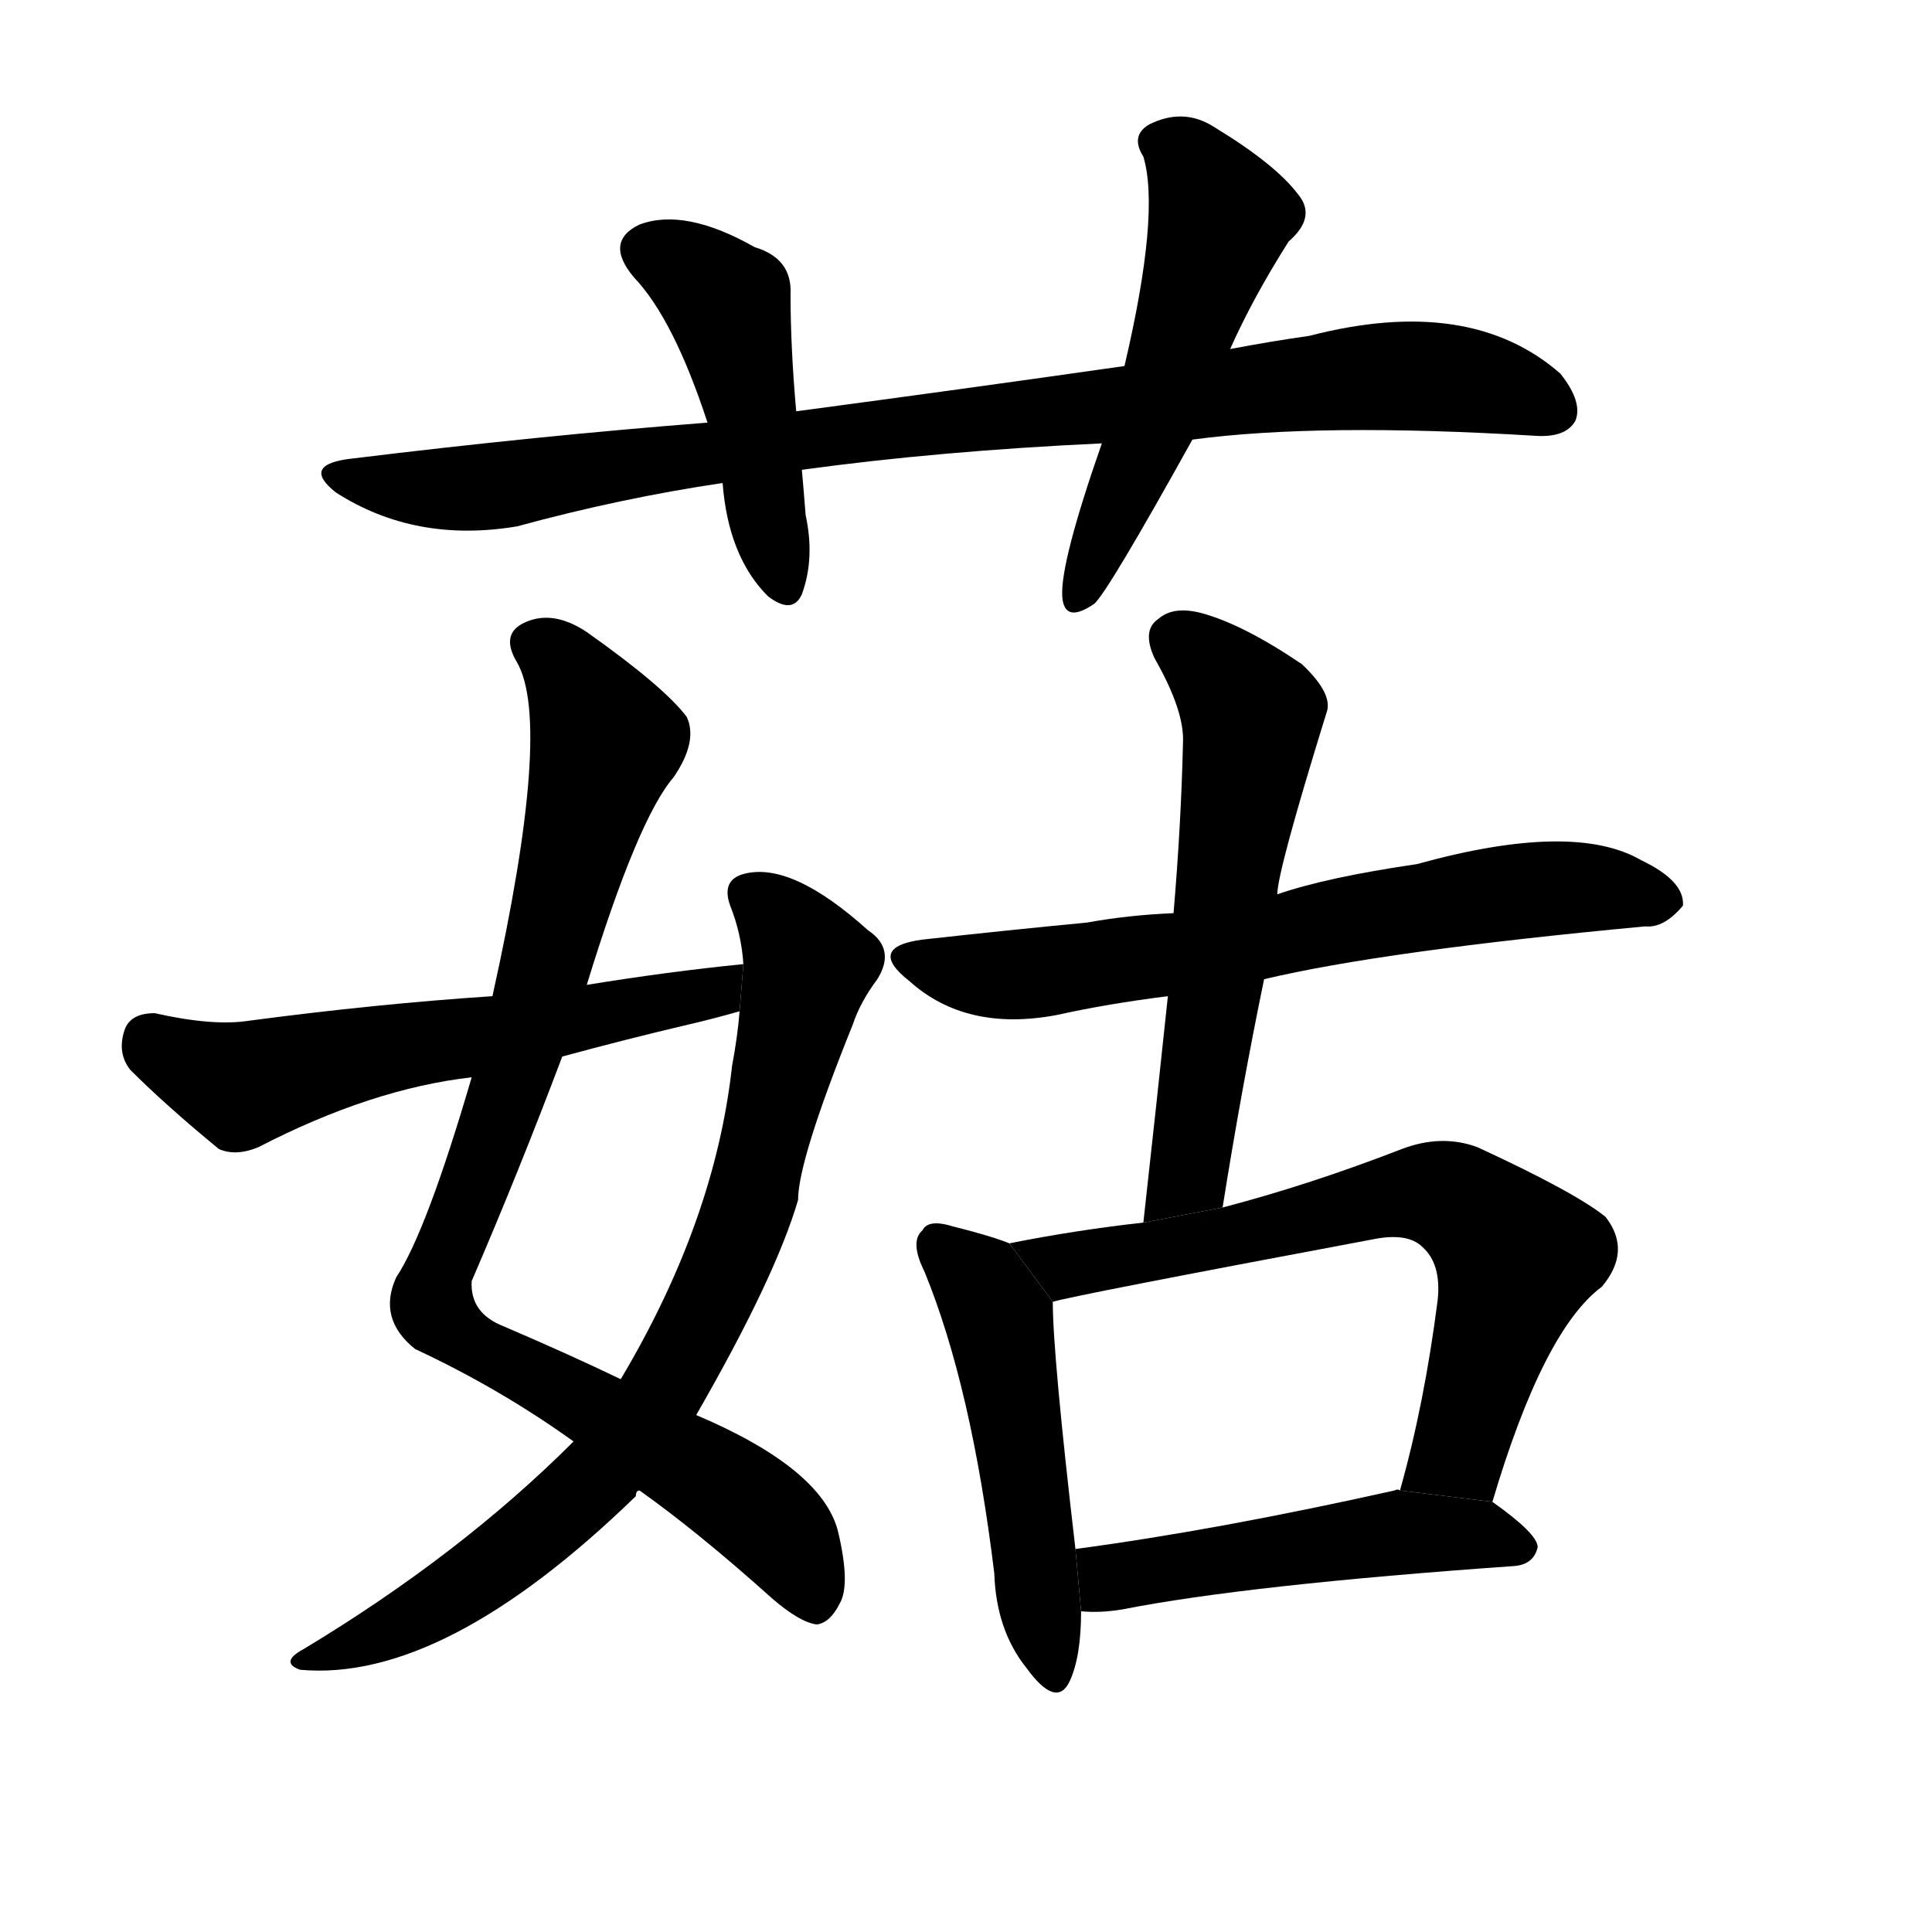 <svg version="1.1" viewBox="0 0 1024 1024" xmlns="http://www.w3.org/2000/svg">
  <g stroke="black" stroke-dasharray="1,1" stroke-width="1" transform="scale(4, 4)">
  </g>
  <g transform="scale(1, -1) translate(0, -900)">
    <style type="text/css">
      
        @keyframes keyframes0 {
          from {
            stroke: blue;
            stroke-dashoffset: 906;
            stroke-width: 128;
          }
          75% {
            animation-timing-function: step-end;
            stroke: blue;
            stroke-dashoffset: 0;
            stroke-width: 128;
          }
          to {
            stroke: black;
            stroke-width: 1024;
          }
        }
        #make-me-a-hanzi-animation-0 {
          animation: keyframes0 0.987s both;
          animation-delay: 0s;
          animation-timing-function: linear;
        }
      
        @keyframes keyframes1 {
          from {
            stroke: blue;
            stroke-dashoffset: 459;
            stroke-width: 128;
          }
          60% {
            animation-timing-function: step-end;
            stroke: blue;
            stroke-dashoffset: 0;
            stroke-width: 128;
          }
          to {
            stroke: black;
            stroke-width: 1024;
          }
        }
        #make-me-a-hanzi-animation-1 {
          animation: keyframes1 0.624s both;
          animation-delay: 0.987s;
          animation-timing-function: linear;
        }
      
        @keyframes keyframes2 {
          from {
            stroke: blue;
            stroke-dashoffset: 525;
            stroke-width: 128;
          }
          63% {
            animation-timing-function: step-end;
            stroke: blue;
            stroke-dashoffset: 0;
            stroke-width: 128;
          }
          to {
            stroke: black;
            stroke-width: 1024;
          }
        }
        #make-me-a-hanzi-animation-2 {
          animation: keyframes2 0.677s both;
          animation-delay: 1.611s;
          animation-timing-function: linear;
        }
      
        @keyframes keyframes3 {
          from {
            stroke: blue;
            stroke-dashoffset: 896;
            stroke-width: 128;
          }
          74% {
            animation-timing-function: step-end;
            stroke: blue;
            stroke-dashoffset: 0;
            stroke-width: 128;
          }
          to {
            stroke: black;
            stroke-width: 1024;
          }
        }
        #make-me-a-hanzi-animation-3 {
          animation: keyframes3 0.979s both;
          animation-delay: 2.288s;
          animation-timing-function: linear;
        }
      
        @keyframes keyframes4 {
          from {
            stroke: blue;
            stroke-dashoffset: 786;
            stroke-width: 128;
          }
          72% {
            animation-timing-function: step-end;
            stroke: blue;
            stroke-dashoffset: 0;
            stroke-width: 128;
          }
          to {
            stroke: black;
            stroke-width: 1024;
          }
        }
        #make-me-a-hanzi-animation-4 {
          animation: keyframes4 0.89s both;
          animation-delay: 3.267s;
          animation-timing-function: linear;
        }
      
        @keyframes keyframes5 {
          from {
            stroke: blue;
            stroke-dashoffset: 578;
            stroke-width: 128;
          }
          65% {
            animation-timing-function: step-end;
            stroke: blue;
            stroke-dashoffset: 0;
            stroke-width: 128;
          }
          to {
            stroke: black;
            stroke-width: 1024;
          }
        }
        #make-me-a-hanzi-animation-5 {
          animation: keyframes5 0.72s both;
          animation-delay: 4.157s;
          animation-timing-function: linear;
        }
      
        @keyframes keyframes6 {
          from {
            stroke: blue;
            stroke-dashoffset: 658;
            stroke-width: 128;
          }
          68% {
            animation-timing-function: step-end;
            stroke: blue;
            stroke-dashoffset: 0;
            stroke-width: 128;
          }
          to {
            stroke: black;
            stroke-width: 1024;
          }
        }
        #make-me-a-hanzi-animation-6 {
          animation: keyframes6 0.785s both;
          animation-delay: 4.877s;
          animation-timing-function: linear;
        }
      
        @keyframes keyframes7 {
          from {
            stroke: blue;
            stroke-dashoffset: 583;
            stroke-width: 128;
          }
          65% {
            animation-timing-function: step-end;
            stroke: blue;
            stroke-dashoffset: 0;
            stroke-width: 128;
          }
          to {
            stroke: black;
            stroke-width: 1024;
          }
        }
        #make-me-a-hanzi-animation-7 {
          animation: keyframes7 0.724s both;
          animation-delay: 5.663s;
          animation-timing-function: linear;
        }
      
        @keyframes keyframes8 {
          from {
            stroke: blue;
            stroke-dashoffset: 493;
            stroke-width: 128;
          }
          62% {
            animation-timing-function: step-end;
            stroke: blue;
            stroke-dashoffset: 0;
            stroke-width: 128;
          }
          to {
            stroke: black;
            stroke-width: 1024;
          }
        }
        #make-me-a-hanzi-animation-8 {
          animation: keyframes8 0.651s both;
          animation-delay: 6.387s;
          animation-timing-function: linear;
        }
      
        @keyframes keyframes9 {
          from {
            stroke: blue;
            stroke-dashoffset: 672;
            stroke-width: 128;
          }
          69% {
            animation-timing-function: step-end;
            stroke: blue;
            stroke-dashoffset: 0;
            stroke-width: 128;
          }
          to {
            stroke: black;
            stroke-width: 1024;
          }
        }
        #make-me-a-hanzi-animation-9 {
          animation: keyframes9 0.797s both;
          animation-delay: 7.038s;
          animation-timing-function: linear;
        }
      
        @keyframes keyframes10 {
          from {
            stroke: blue;
            stroke-dashoffset: 492;
            stroke-width: 128;
          }
          62% {
            animation-timing-function: step-end;
            stroke: blue;
            stroke-dashoffset: 0;
            stroke-width: 128;
          }
          to {
            stroke: black;
            stroke-width: 1024;
          }
        }
        #make-me-a-hanzi-animation-10 {
          animation: keyframes10 0.65s both;
          animation-delay: 7.835s;
          animation-timing-function: linear;
        }
      
    </style>
    
      <path d="M 632 667 Q 699 676 814 669 Q 830 668 835 677 Q 839 687 827 702 Q 779 744 694 722 Q 673 719 652 715 L 596 706 Q 512 694 422 682 L 375 676 Q 285 669 187 657 Q 159 654 178 639 Q 220 612 274 621 Q 329 636 383 644 L 425 651 Q 498 661 584 665 L 632 667 Z" fill="black"></path>
    
      <path d="M 422 682 Q 419 716 419 744 Q 420 763 400 769 Q 363 790 339 781 Q 320 772 336 753 Q 357 731 375 676 L 383 644 Q 386 605 407 584 Q 420 574 425 585 Q 432 604 427 627 Q 426 640 425 651 L 422 682 Z" fill="black"></path>
    
      <path d="M 652 715 Q 664 742 683 772 Q 698 785 688 797 Q 676 813 643 833 Q 627 843 609 834 Q 599 828 606 817 Q 615 787 596 706 L 584 665 Q 562 602 563 584 Q 564 569 580 580 Q 587 586 632 667 L 652 715 Z" fill="black"></path>
    
      <path d="M 339 110 Q 370 88 409 53 Q 424 40 433 39 Q 440 40 445 50 Q 451 60 444 89 Q 435 122 369 150 L 329 169 Q 302 182 267 197 Q 249 204 250 221 Q 275 279 298 340 L 311 378 Q 338 466 357 488 Q 370 507 364 520 Q 352 536 311 565 Q 293 577 278 570 Q 265 564 274 549 Q 293 516 261 372 L 250 329 Q 226 247 210 223 Q 200 201 220 185 Q 265 164 304 136 L 339 110 Z" fill="black"></path>
    
      <path d="M 304 136 Q 244 76 161 26 Q 148 19 159 15 Q 235 8 337 107 Q 337 110 339 110 L 369 150 Q 411 223 423 264 Q 423 285 452 357 Q 456 369 465 381 Q 475 397 460 407 Q 420 443 395 437 Q 382 434 387 420 Q 393 405 394 389 L 392 364 Q 391 351 388 335 Q 379 253 329 169 L 304 136 Z" fill="black"></path>
    
      <path d="M 394 389 Q 354 385 311 378 L 261 372 Q 200 368 132 359 Q 113 356 82 363 Q 69 363 66 354 Q 62 342 69 333 Q 88 314 116 291 Q 125 287 137 292 Q 197 323 250 329 L 298 340 Q 331 349 365 357 Q 378 360 392 364 L 394 389 Z" fill="black"></path>
    
      <path d="M 670 381 Q 733 396 872 409 Q 882 408 892 420 Q 893 433 870 444 Q 834 465 751 442 Q 703 435 677 426 L 622 416 Q 598 415 576 411 Q 534 407 489 402 Q 459 398 482 380 Q 512 353 560 362 Q 587 368 619 372 L 670 381 Z" fill="black"></path>
    
      <path d="M 648 260 Q 658 323 670 381 L 677 426 Q 677 438 703 522 Q 707 532 690 548 Q 659 569 637 575 Q 622 579 614 572 Q 605 566 612 551 Q 628 523 627 506 Q 626 463 622 416 L 619 372 Q 613 315 606 252 L 648 260 Z" fill="black"></path>
    
      <path d="M 535 241 Q 525 245 505 250 Q 492 254 489 248 Q 482 242 490 226 Q 515 165 527 66 Q 528 36 544 16 Q 560 -6 567 9 Q 573 22 573 46 L 570 79 Q 558 182 558 210 L 535 241 Z" fill="black"></path>
    
      <path d="M 791 104 Q 818 195 849 218 Q 865 237 851 255 Q 835 268 783 292 Q 764 299 743 291 Q 694 272 648 260 L 606 252 Q 570 248 535 241 L 558 210 Q 567 213 727 243 Q 746 247 754 239 Q 764 230 762 211 Q 755 156 742 110 L 791 104 Z" fill="black"></path>
    
      <path d="M 573 46 Q 583 45 595 47 Q 661 60 803 70 Q 813 71 815 80 Q 815 87 791 104 L 742 110 Q 741 111 739 110 Q 645 89 570 79 L 573 46 Z" fill="black"></path>
    
    
      <clipPath id="make-me-a-hanzi-clip-0">
        <path d="M 632 667 Q 699 676 814 669 Q 830 668 835 677 Q 839 687 827 702 Q 779 744 694 722 Q 673 719 652 715 L 596 706 Q 512 694 422 682 L 375 676 Q 285 669 187 657 Q 159 654 178 639 Q 220 612 274 621 Q 329 636 383 644 L 425 651 Q 498 661 584 665 L 632 667 Z"></path>
      </clipPath>
      <path clip-path="url(#make-me-a-hanzi-clip-0)" d="M 181 649 L 251 641 L 465 673 L 725 701 L 777 699 L 824 683" fill="none" id="make-me-a-hanzi-animation-0" stroke-dasharray="778 1556" stroke-linecap="round"></path>
    
      <clipPath id="make-me-a-hanzi-clip-1">
        <path d="M 422 682 Q 419 716 419 744 Q 420 763 400 769 Q 363 790 339 781 Q 320 772 336 753 Q 357 731 375 676 L 383 644 Q 386 605 407 584 Q 420 574 425 585 Q 432 604 427 627 Q 426 640 425 651 L 422 682 Z"></path>
      </clipPath>
      <path clip-path="url(#make-me-a-hanzi-clip-1)" d="M 344 766 L 357 762 L 387 736 L 416 589" fill="none" id="make-me-a-hanzi-animation-1" stroke-dasharray="331 662" stroke-linecap="round"></path>
    
      <clipPath id="make-me-a-hanzi-clip-2">
        <path d="M 652 715 Q 664 742 683 772 Q 698 785 688 797 Q 676 813 643 833 Q 627 843 609 834 Q 599 828 606 817 Q 615 787 596 706 L 584 665 Q 562 602 563 584 Q 564 569 580 580 Q 587 586 632 667 L 652 715 Z"></path>
      </clipPath>
      <path clip-path="url(#make-me-a-hanzi-clip-2)" d="M 614 824 L 626 819 L 647 785 L 608 666 L 572 583" fill="none" id="make-me-a-hanzi-animation-2" stroke-dasharray="397 794" stroke-linecap="round"></path>
    
      <clipPath id="make-me-a-hanzi-clip-3">
        <path d="M 339 110 Q 370 88 409 53 Q 424 40 433 39 Q 440 40 445 50 Q 451 60 444 89 Q 435 122 369 150 L 329 169 Q 302 182 267 197 Q 249 204 250 221 Q 275 279 298 340 L 311 378 Q 338 466 357 488 Q 370 507 364 520 Q 352 536 311 565 Q 293 577 278 570 Q 265 564 274 549 Q 293 516 261 372 L 250 329 Q 226 247 210 223 Q 200 201 220 185 Q 265 164 304 136 L 339 110 Z"></path>
      </clipPath>
      <path clip-path="url(#make-me-a-hanzi-clip-3)" d="M 283 558 L 304 540 L 321 507 L 280 353 L 229 211 L 246 190 L 327 147 L 402 98 L 417 83 L 431 50" fill="none" id="make-me-a-hanzi-animation-3" stroke-dasharray="768 1536" stroke-linecap="round"></path>
    
      <clipPath id="make-me-a-hanzi-clip-4">
        <path d="M 304 136 Q 244 76 161 26 Q 148 19 159 15 Q 235 8 337 107 Q 337 110 339 110 L 369 150 Q 411 223 423 264 Q 423 285 452 357 Q 456 369 465 381 Q 475 397 460 407 Q 420 443 395 437 Q 382 434 387 420 Q 393 405 394 389 L 392 364 Q 391 351 388 335 Q 379 253 329 169 L 304 136 Z"></path>
      </clipPath>
      <path clip-path="url(#make-me-a-hanzi-clip-4)" d="M 396 426 L 414 412 L 429 389 L 395 256 L 356 169 L 315 115 L 286 89 L 210 37 L 165 20" fill="none" id="make-me-a-hanzi-animation-4" stroke-dasharray="658 1316" stroke-linecap="round"></path>
    
      <clipPath id="make-me-a-hanzi-clip-5">
        <path d="M 394 389 Q 354 385 311 378 L 261 372 Q 200 368 132 359 Q 113 356 82 363 Q 69 363 66 354 Q 62 342 69 333 Q 88 314 116 291 Q 125 287 137 292 Q 197 323 250 329 L 298 340 Q 331 349 365 357 Q 378 360 392 364 L 394 389 Z"></path>
      </clipPath>
      <path clip-path="url(#make-me-a-hanzi-clip-5)" d="M 80 349 L 128 325 L 201 344 L 369 371 L 388 383" fill="none" id="make-me-a-hanzi-animation-5" stroke-dasharray="450 900" stroke-linecap="round"></path>
    
      <clipPath id="make-me-a-hanzi-clip-6">
        <path d="M 670 381 Q 733 396 872 409 Q 882 408 892 420 Q 893 433 870 444 Q 834 465 751 442 Q 703 435 677 426 L 622 416 Q 598 415 576 411 Q 534 407 489 402 Q 459 398 482 380 Q 512 353 560 362 Q 587 368 619 372 L 670 381 Z"></path>
      </clipPath>
      <path clip-path="url(#make-me-a-hanzi-clip-6)" d="M 484 392 L 537 383 L 816 429 L 881 422" fill="none" id="make-me-a-hanzi-animation-6" stroke-dasharray="530 1060" stroke-linecap="round"></path>
    
      <clipPath id="make-me-a-hanzi-clip-7">
        <path d="M 648 260 Q 658 323 670 381 L 677 426 Q 677 438 703 522 Q 707 532 690 548 Q 659 569 637 575 Q 622 579 614 572 Q 605 566 612 551 Q 628 523 627 506 Q 626 463 622 416 L 619 372 Q 613 315 606 252 L 648 260 Z"></path>
      </clipPath>
      <path clip-path="url(#make-me-a-hanzi-clip-7)" d="M 624 560 L 664 520 L 630 278 L 612 259" fill="none" id="make-me-a-hanzi-animation-7" stroke-dasharray="455 910" stroke-linecap="round"></path>
    
      <clipPath id="make-me-a-hanzi-clip-8">
        <path d="M 535 241 Q 525 245 505 250 Q 492 254 489 248 Q 482 242 490 226 Q 515 165 527 66 Q 528 36 544 16 Q 560 -6 567 9 Q 573 22 573 46 L 570 79 Q 558 182 558 210 L 535 241 Z"></path>
      </clipPath>
      <path clip-path="url(#make-me-a-hanzi-clip-8)" d="M 498 240 L 529 201 L 556 16" fill="none" id="make-me-a-hanzi-animation-8" stroke-dasharray="365 730" stroke-linecap="round"></path>
    
      <clipPath id="make-me-a-hanzi-clip-9">
        <path d="M 791 104 Q 818 195 849 218 Q 865 237 851 255 Q 835 268 783 292 Q 764 299 743 291 Q 694 272 648 260 L 606 252 Q 570 248 535 241 L 558 210 Q 567 213 727 243 Q 746 247 754 239 Q 764 230 762 211 Q 755 156 742 110 L 791 104 Z"></path>
      </clipPath>
      <path clip-path="url(#make-me-a-hanzi-clip-9)" d="M 543 239 L 567 229 L 638 240 L 744 268 L 770 265 L 804 234 L 773 131 L 749 115" fill="none" id="make-me-a-hanzi-animation-9" stroke-dasharray="544 1088" stroke-linecap="round"></path>
    
      <clipPath id="make-me-a-hanzi-clip-10">
        <path d="M 573 46 Q 583 45 595 47 Q 661 60 803 70 Q 813 71 815 80 Q 815 87 791 104 L 742 110 Q 741 111 739 110 Q 645 89 570 79 L 573 46 Z"></path>
      </clipPath>
      <path clip-path="url(#make-me-a-hanzi-clip-10)" d="M 578 52 L 593 65 L 741 88 L 783 87 L 806 79" fill="none" id="make-me-a-hanzi-animation-10" stroke-dasharray="364 728" stroke-linecap="round"></path>
    
  </g>
</svg>
